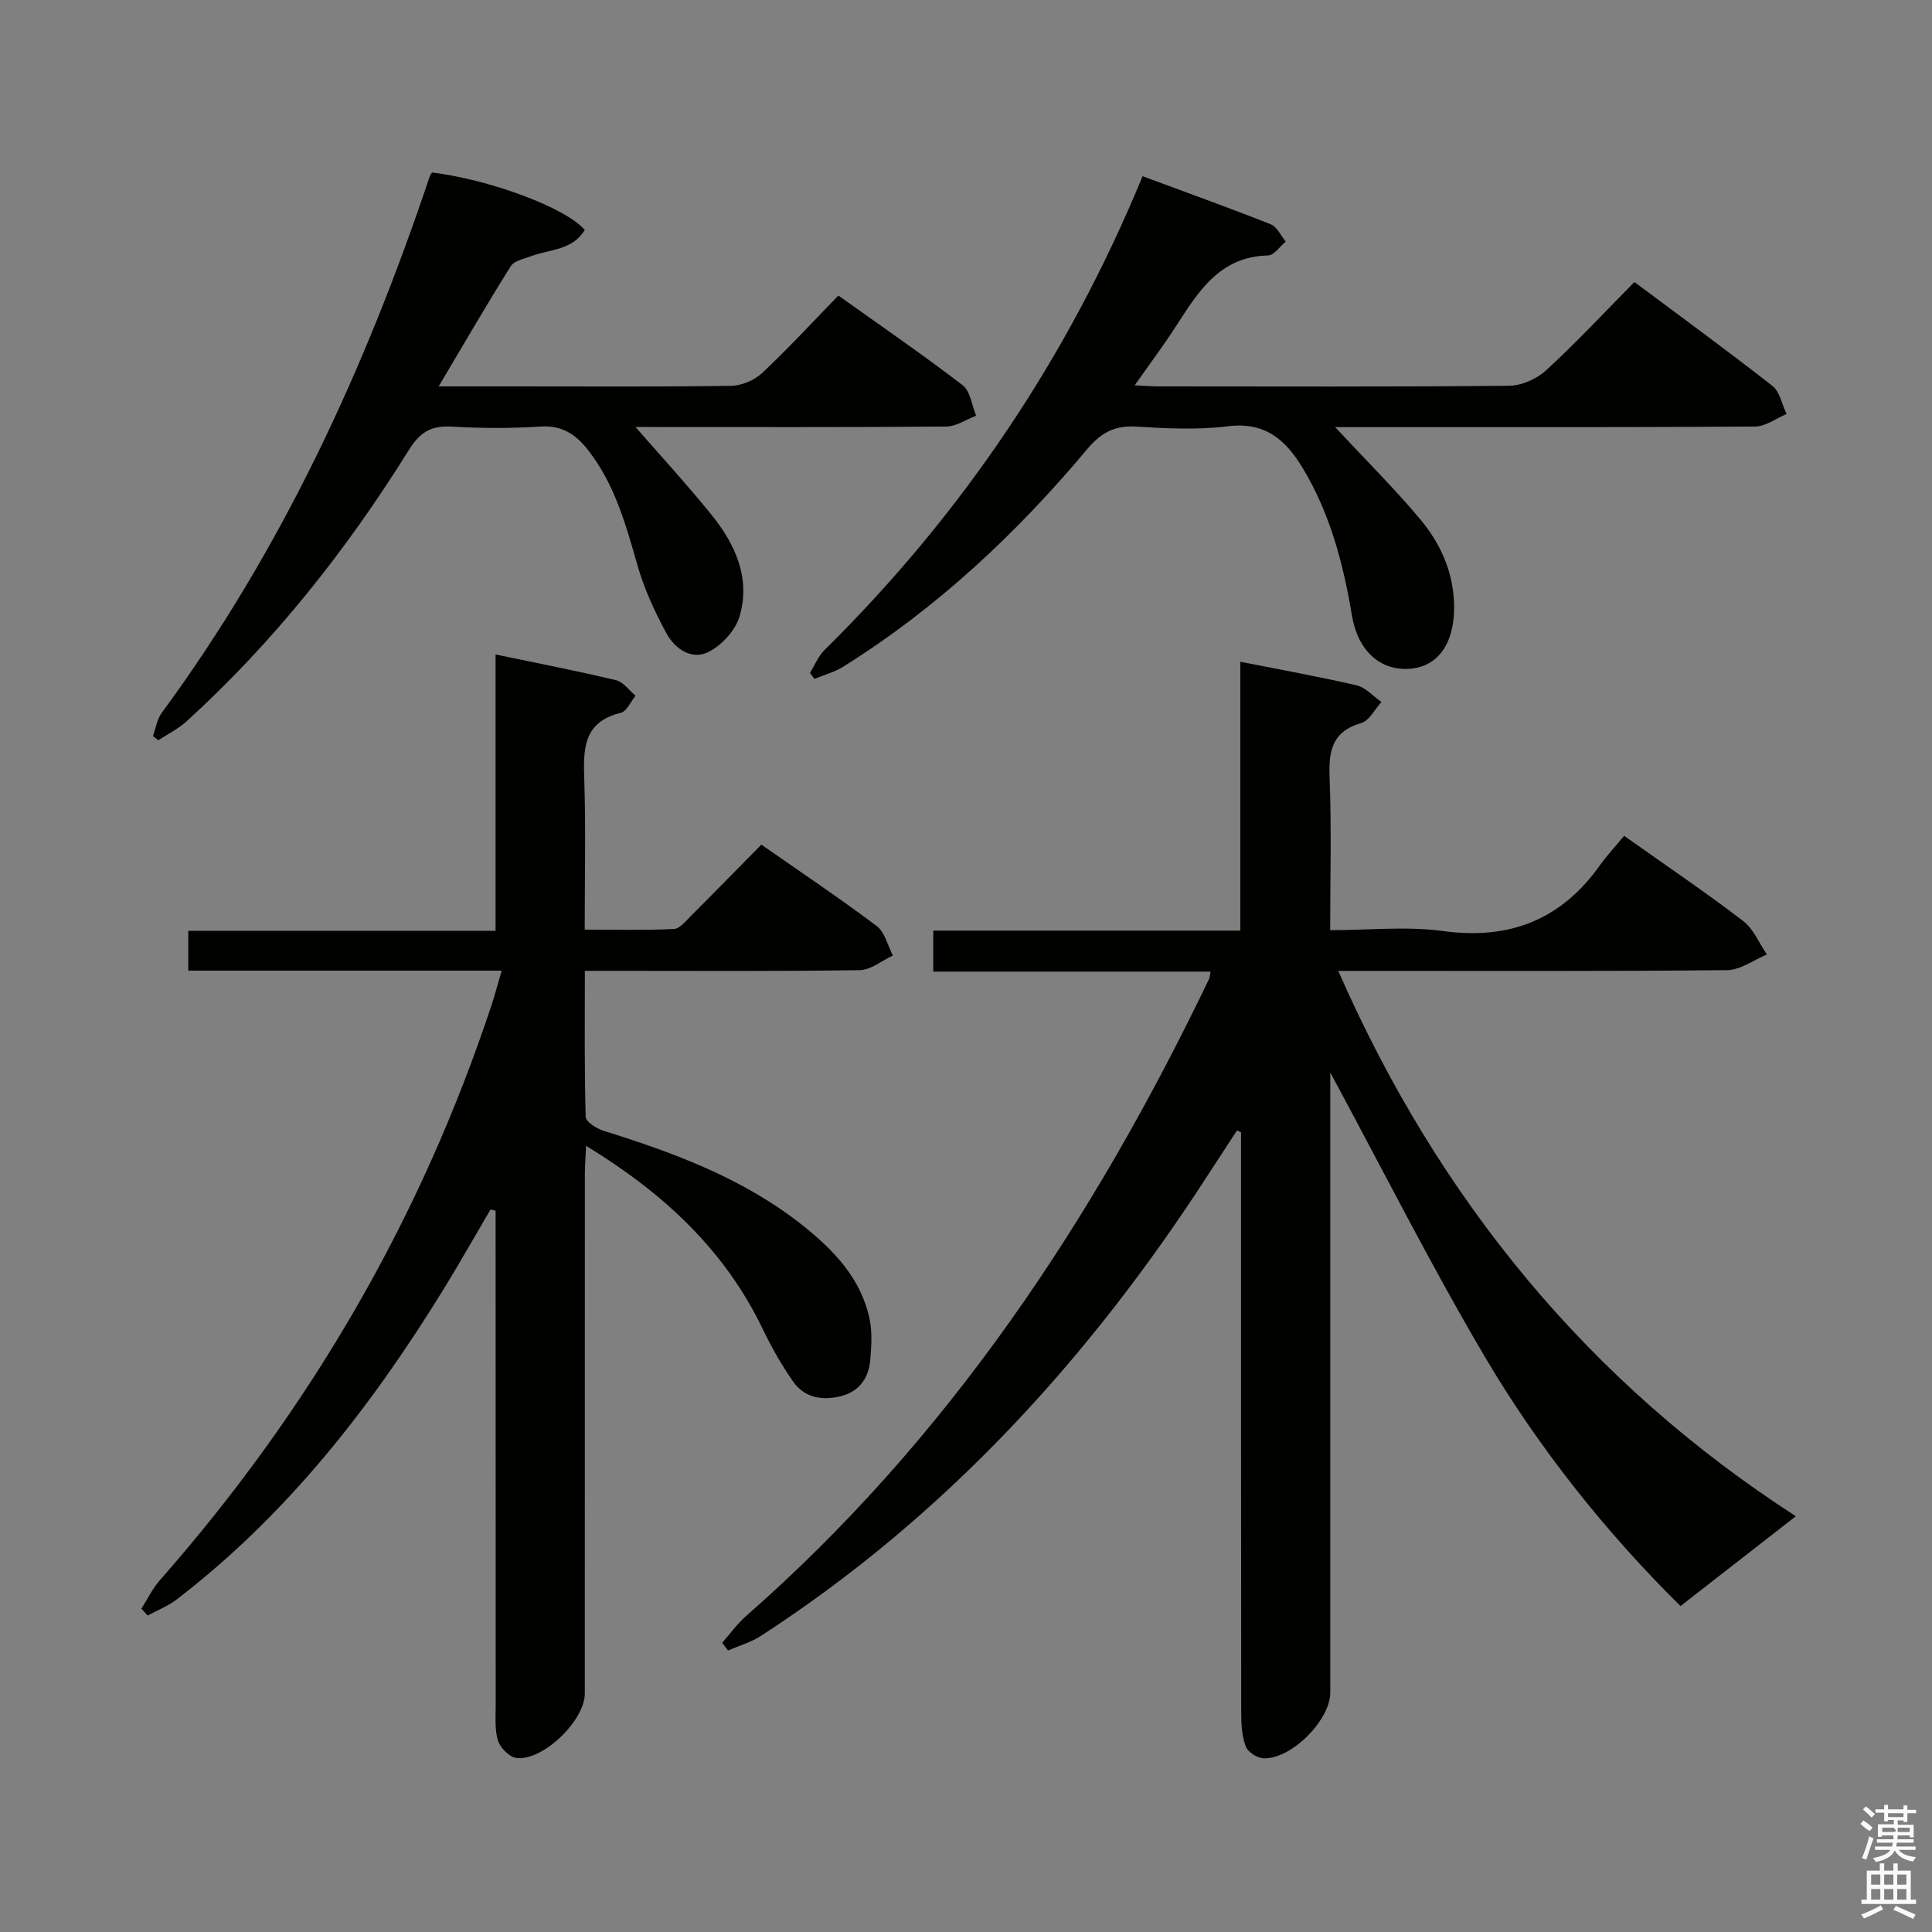 <svg enable-background="new 0 0 400 400" viewBox="0 0 400 400" xmlns="http://www.w3.org/2000/svg"><rect x="0" y="0" width="400" height="400" fill="#808080" stroke="none"/><path d="m385.2 377.6.6-.7c.6.4 1.3.9 1.9 1.5l-.6.7c-.8-.5-1.4-1-1.9-1.5zm.3 7.1c.6-1.4 1.1-2.9 1.5-4.5.3.1.6.3.9.4-.5 1.4-1 2.9-1.5 4.4zm.2-10.1.6-.6c.7.5 1.3 1.1 1.9 1.6l-.7.7c-.6-.6-1.2-1.2-1.8-1.7zm8.4-.8h.8v.9h1.8v.7h-1.8v1.8h-.8v-.3h-1.2v.9h3.3v2.6h-.8v-.4h-2.5c0 .3 0 .6-.1.8h3.4v.7h-3.5c0 .3-.1.6-.1.8h4v.7h-3.5c.7.9 1.9 1.3 3.6 1.5-.2.2-.4.5-.6.9-1.9-.3-3.2-1.1-3.8-2.3-.5 1.1-1.8 2-3.9 2.4-.2-.3-.4-.5-.6-.8 1.9-.4 3.1-.9 3.6-1.7h-3.2v-.7h3.5c.1-.2.1-.5.2-.8h-3.3v-.7h3.4c0-.2 0-.5 0-.8h-2.4v.3h-.8v-2.6h3.3v-.9h-1.2v.3h-.8v-1.8h-1.8v-.7h1.8v-.9h.8v.9h3.2zm-4.4 5.5h2.4c1-.3 0-.6 0-.9h-2.4zm1.2-3.1h3.2v-.8h-3.2zm4.4 2.2h-2.4v.9h2.5v-.9z" fill="#fafafb"/><path d="m389.2 385.8h.9v1.5h1.9v-1.5h.9v1.5h2.7v6h1.1v.9h-11.3v-.9h1.1v-6h2.7zm.2 8.7.5.8c-1.2.6-2.5 1.3-4 1.9-.2-.3-.3-.6-.6-.8 1.6-.6 3-1.3 4.1-1.9zm-2-4.3h1.9v-2.1h-1.9zm0 3.1h1.9v-2.2h-1.9zm2.7-3.1h1.9v-2.1h-1.9zm0 3.1h1.9v-2.2h-1.9zm2.4 1.3c1.4.6 2.7 1.2 4.1 1.8l-.5.9c-1.5-.7-2.8-1.4-4.1-1.9zm2.2-6.5h-1.9v2.1h1.9zm-1.9 5.2h1.9v-2.2h-1.9z" fill="#fafafb"/><g fill="#010100"><path d="m336.26 173.05c8.99 6.37 16.99 11.78 24.64 17.63 2.15 1.64 3.3 4.59 4.92 6.94-2.75 1.13-5.49 3.21-8.25 3.24-24.83.25-49.66.15-74.48.15-1.79 0-3.58 0-6.02 0 20.84 47.51 52.08 85.38 94.74 112.91-7.92 6.16-15.74 12.25-23.88 18.6-15.41-15.24-29.34-32.64-40.66-51.87-11.25-19.11-21.25-38.97-31.85-58.6v4.91 123.47c0 5.71-8.1 13.86-13.84 13.61-1.3-.06-3.21-1.28-3.65-2.43-.8-2.09-.95-4.53-.95-6.82-.05-38.33-.04-76.65-.04-114.98 0-1.8 0-3.59 0-5.39-.28-.12-.56-.24-.84-.37-1.93 2.96-3.87 5.91-5.79 8.88-24.56 38.08-54.51 70.94-92.75 95.75-2.06 1.34-4.54 2.04-6.83 3.04-.4-.53-.8-1.06-1.21-1.6 1.63-1.85 3.09-3.9 4.93-5.52 41.92-36.74 71.96-82.11 95.88-131.93.13-.28.13-.62.3-1.51-19.12 0-38.12 0-57.41 0 0-2.98 0-5.39 0-8.49h63.57c0-18.78 0-36.88 0-55.66 8.38 1.66 16.29 3.07 24.1 4.89 1.87.44 3.42 2.26 5.12 3.44-1.37 1.5-2.5 3.86-4.17 4.35-6.08 1.77-6.79 5.8-6.56 11.33.41 10.27.12 20.57.12 31.56 8.14 0 15.87-.84 23.33.18 13.87 1.9 24.55-2.37 32.58-13.7 1.45-2.02 3.17-3.85 4.95-6.01z"/><path d="m103.87 200.96c-21.91 0-43.21 0-64.89 0 0-2.69 0-5.09 0-8.25h63.62c0-19.31 0-37.87 0-57.21 8.82 1.84 16.91 3.41 24.92 5.32 1.53.36 2.72 2.11 4.07 3.22-1.01 1.22-1.83 3.24-3.07 3.54-8 1.96-7.74 7.8-7.54 14.17.31 9.98.08 19.97.08 30.72 6.32 0 12.4.15 18.47-.13 1.2-.05 2.43-1.62 3.47-2.66 4.82-4.81 9.58-9.69 14.63-14.81 8.19 5.72 16.2 11.08 23.89 16.86 1.69 1.27 2.26 4.03 3.35 6.1-2.28 1.06-4.55 2.99-6.85 3.03-16.99.26-33.99.14-50.99.14-1.79 0-3.59 0-5.94 0 0 10.38-.11 20.32.17 30.26.03 1.01 2.28 2.41 3.74 2.87 14.67 4.58 28.99 9.88 41.2 19.59 6.48 5.16 12.14 11.04 13.87 19.52.54 2.67.34 5.54.11 8.29-.31 3.82-2.31 6.6-6.16 7.55-3.84.95-7.5.3-9.85-3.09s-4.43-7.02-6.21-10.74c-7.9-16.48-20.59-28.24-36.62-38.02-.11 2.46-.25 4.19-.25 5.92-.01 35.83-.01 71.65-.01 107.48 0 5.56-8.62 13.97-14.13 13.34-1.45-.16-3.36-2.07-3.83-3.56-.73-2.3-.49-4.94-.49-7.43-.02-32.33-.02-64.65-.02-96.98 0-1.77 0-3.55 0-5.32-.35-.09-.7-.18-1.05-.28-3.3 5.62-6.5 11.3-9.92 16.84-14.96 24.25-32.3 46.46-55.1 63.94-1.79 1.37-3.98 2.21-5.98 3.3-.43-.48-.85-.95-1.28-1.43 1.27-1.98 2.3-4.16 3.83-5.9 30.95-35.16 54.06-74.82 68.75-119.34.65-2.02 1.2-4.09 2.01-6.85z"/><path d="m167.69 139.32c.99-1.59 1.71-3.45 3.01-4.73 28.43-28.07 50.37-60.51 65.86-98.11 8.96 3.32 17.8 6.5 26.54 9.96 1.3.52 2.08 2.35 3.1 3.58-1.22 1-2.41 2.84-3.65 2.87-9.99.22-14.4 7.41-19.01 14.55-2.58 4-5.45 7.83-8.61 12.34 2.17.1 3.59.22 5.01.22 24.16.01 48.33.11 72.49-.13 2.61-.03 5.75-1.42 7.69-3.21 6.24-5.74 12.03-11.96 18.27-18.27 9.77 7.3 19.3 14.24 28.57 21.51 1.55 1.21 1.98 3.85 2.93 5.82-2.17.9-4.33 2.57-6.5 2.59-27.16.18-54.33.12-81.49.12-1.76 0-3.52 0-5.48 0 6.23 6.69 12.23 12.64 17.63 19.09 4.32 5.16 7.01 11.27 7.01 18.26 0 7.51-3.38 12.24-9.16 12.68-6.14.47-10.76-3.74-11.97-10.9-1.8-10.7-4.47-21.09-10.15-30.54-3.61-6.01-7.86-9.74-15.64-8.76-6.23.78-12.66.45-18.97.06-4.48-.28-7.31 1.37-10.12 4.72-14.62 17.45-31.09 32.88-50.48 45-1.81 1.13-3.96 1.69-5.96 2.52-.29-.42-.61-.83-.92-1.24z"/><path d="m31.67 152.39c.58-1.6.83-3.45 1.79-4.77 24.9-33.83 42.23-71.43 55.5-111.07.1-.3.32-.56.49-.84 12.04 1.48 27.75 7.33 31.61 11.9-2.5 4.22-7.23 3.98-11.1 5.43-1.48.55-3.5.94-4.21 2.07-4.91 7.81-9.53 15.8-14.93 24.89h15.55c15 0 30 .11 44.99-.12 2.19-.03 4.83-1.15 6.43-2.65 5.34-5 10.3-10.4 15.79-16.04 8.85 6.32 17.46 12.22 25.72 18.56 1.6 1.23 1.9 4.17 2.8 6.32-2.06.78-4.12 2.22-6.19 2.24-20.33.17-40.66.1-60.99.1-1.76 0-3.52 0-5.28 0 .45-.22.91-.44 1.36-.66 5.42 6.23 11.02 12.31 16.22 18.72 4.97 6.13 8.26 13.18 5.89 21.17-.86 2.89-3.68 5.97-6.42 7.34-3.53 1.77-7-.68-8.74-3.91-2.39-4.43-4.56-9.11-5.94-13.93-2.44-8.5-4.73-16.97-10.35-24.07-2.51-3.17-5.34-5.05-9.75-4.76-6.14.4-12.34.37-18.48.01-4.19-.24-6.51 1.2-8.75 4.8-12.9 20.72-27.95 39.74-46.05 56.22-1.72 1.57-3.9 2.63-5.87 3.93-.38-.29-.74-.59-1.09-.88z"/></g></svg>